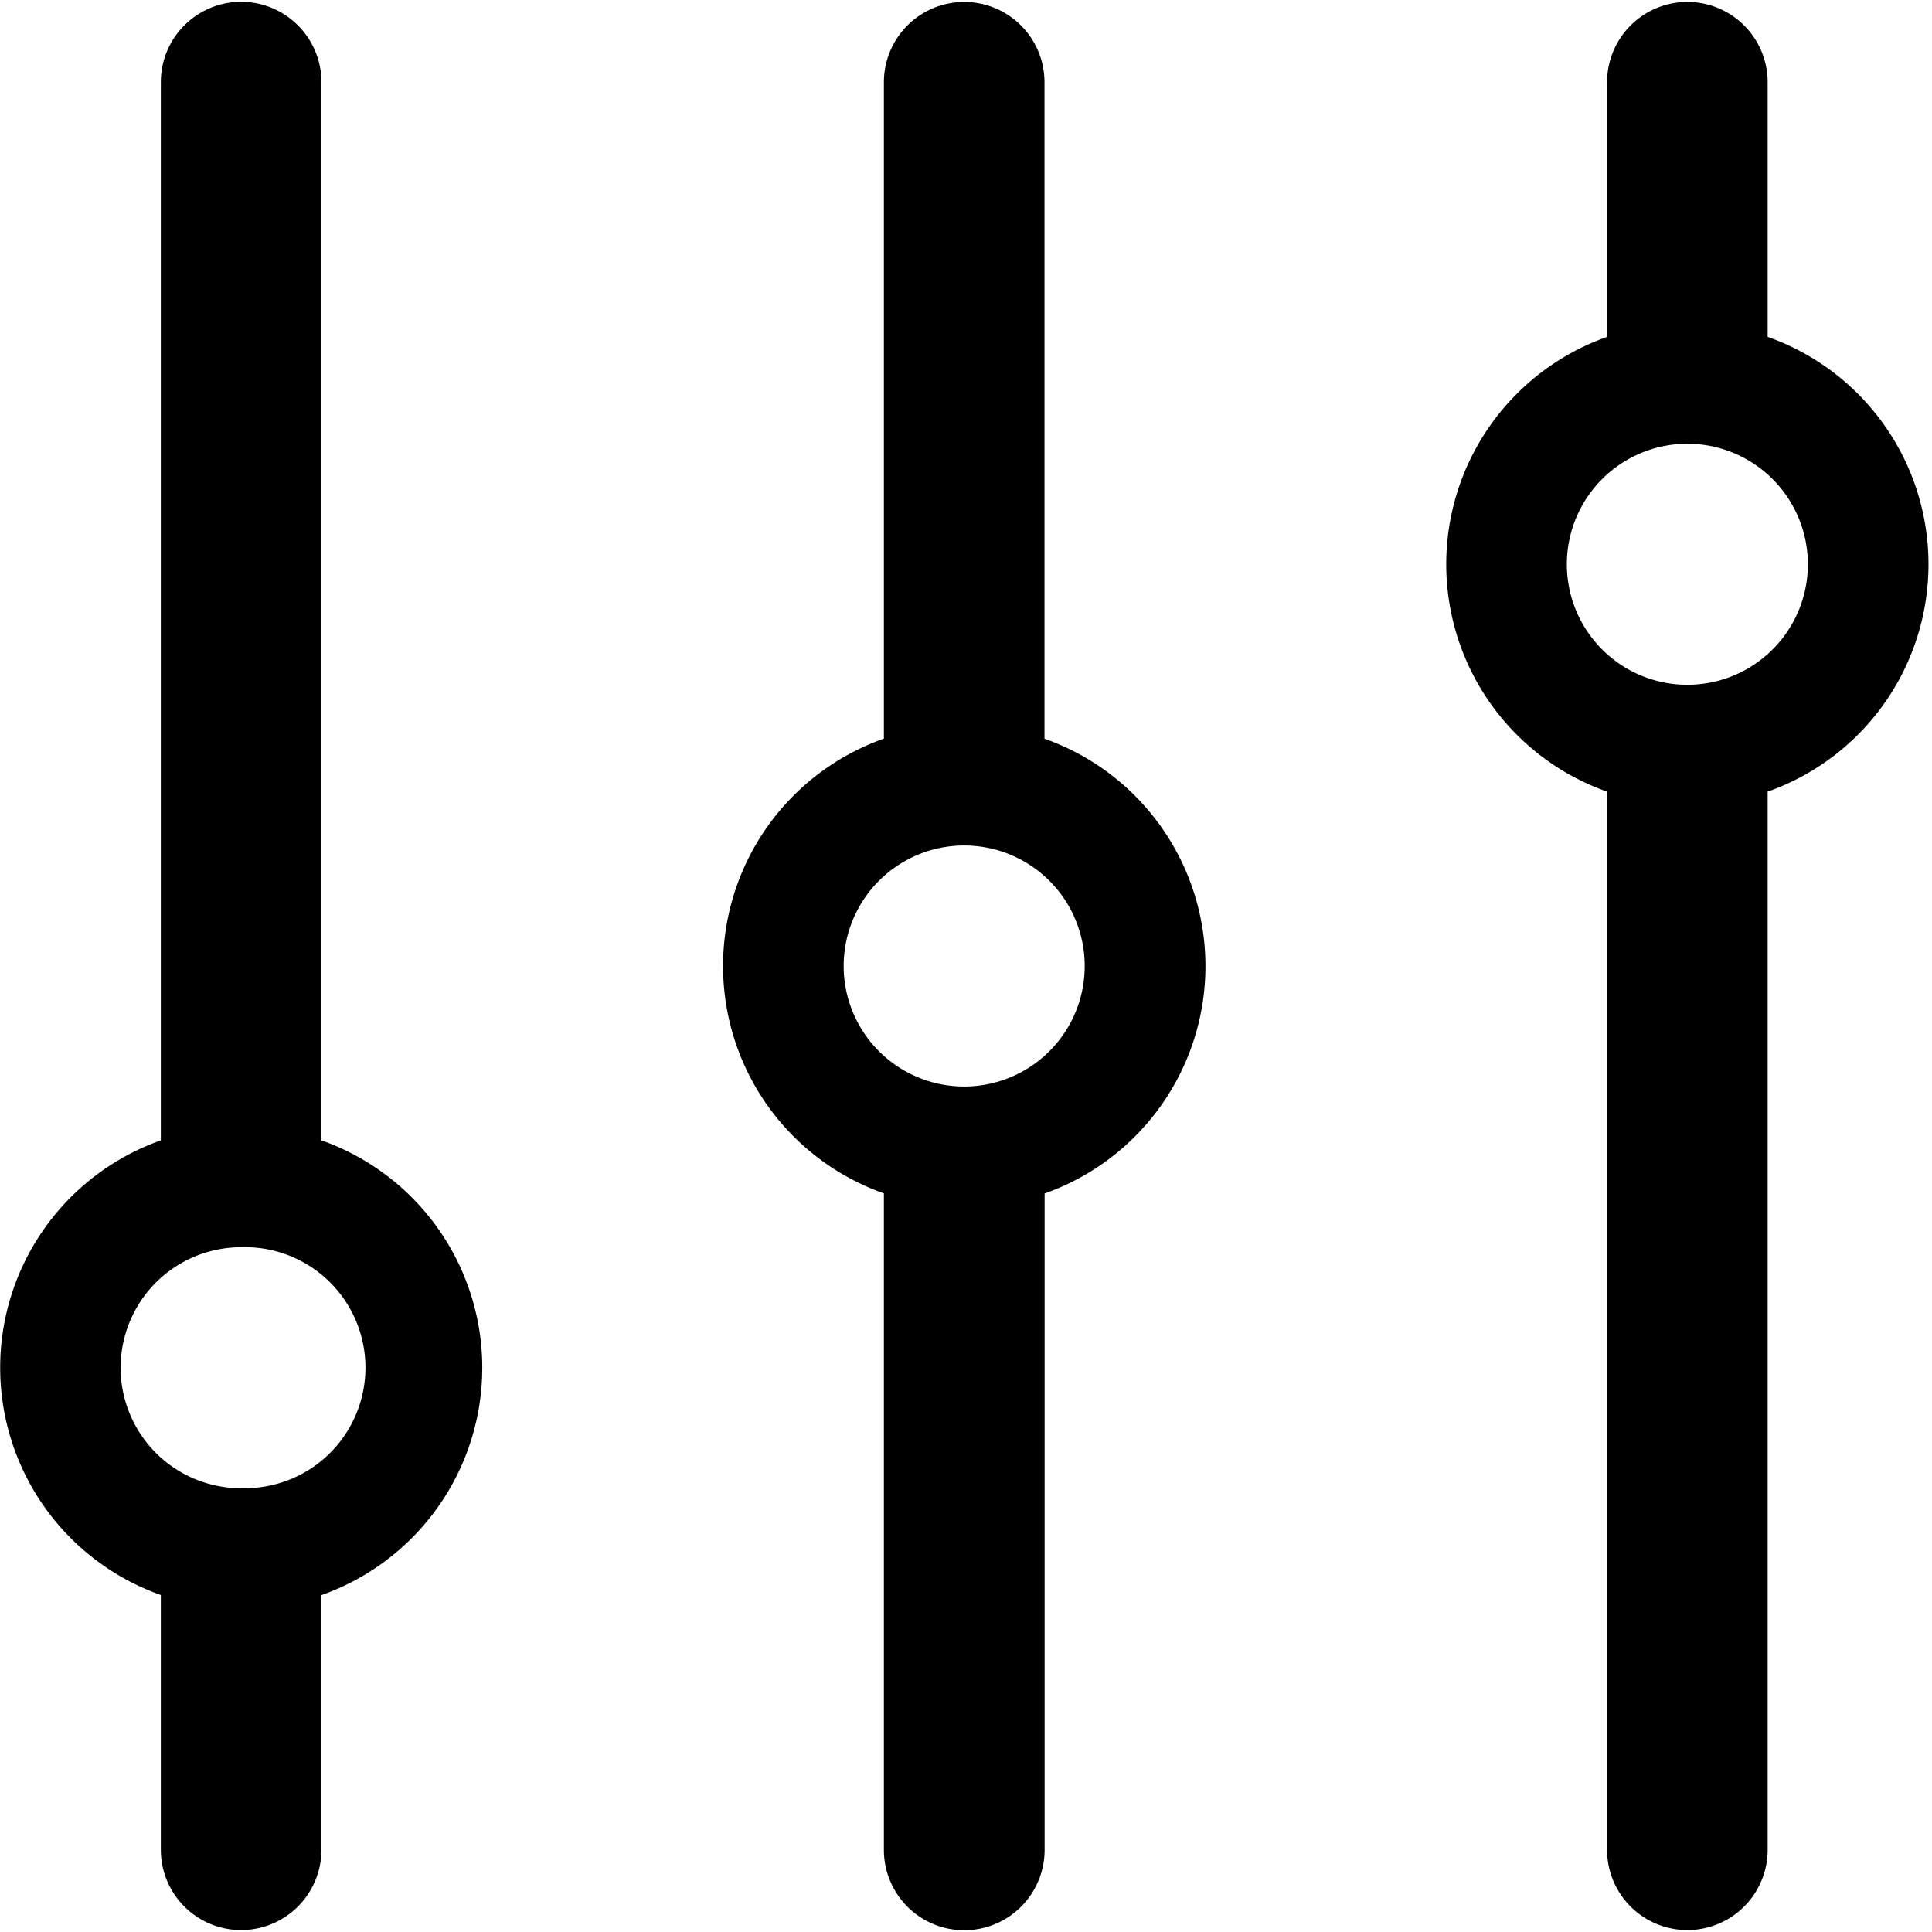 <?xml version="1.0" standalone="no"?><!DOCTYPE svg PUBLIC "-//W3C//DTD SVG 1.1//EN" "http://www.w3.org/Graphics/SVG/1.1/DTD/svg11.dtd"><svg t="1566984361339" class="icon" viewBox="0 0 1024 1024" version="1.1" xmlns="http://www.w3.org/2000/svg" p-id="2528" xmlns:xlink="http://www.w3.org/1999/xlink" width="200" height="200"><defs><style type="text/css"></style></defs><path d="M936.896 178.56a127.808 127.808 0 0 1 0 241.024v560.832a42.56 42.56 0 1 1-85.12 0V419.584a127.808 127.808 0 0 1 0-241.024V43.584a42.56 42.56 0 1 1 85.12 0v135.04zM553.664 391.552a127.808 127.808 0 0 1 0 241.024v347.904a42.56 42.56 0 1 1-85.184 0V632.512a127.808 127.808 0 0 1 0-241.024V43.584a42.56 42.56 0 1 1 85.12 0v347.904zM170.368 604.416a127.808 127.808 0 0 1 0 241.024v134.976a42.56 42.56 0 1 1-85.12 0v-135.04a127.808 127.808 0 0 1 0-240.96V43.52a42.56 42.56 0 1 1 85.12 0v560.832z m-42.56 184.32a63.872 63.872 0 1 0 0-127.68 63.872 63.872 0 0 0 0 127.744z m383.232-212.864a63.872 63.872 0 1 0 0-127.744 63.872 63.872 0 0 0 0 127.744z m383.296-212.928a63.872 63.872 0 1 0 0-127.744 63.872 63.872 0 0 0 0 127.744z" p-id="2529"></path></svg>